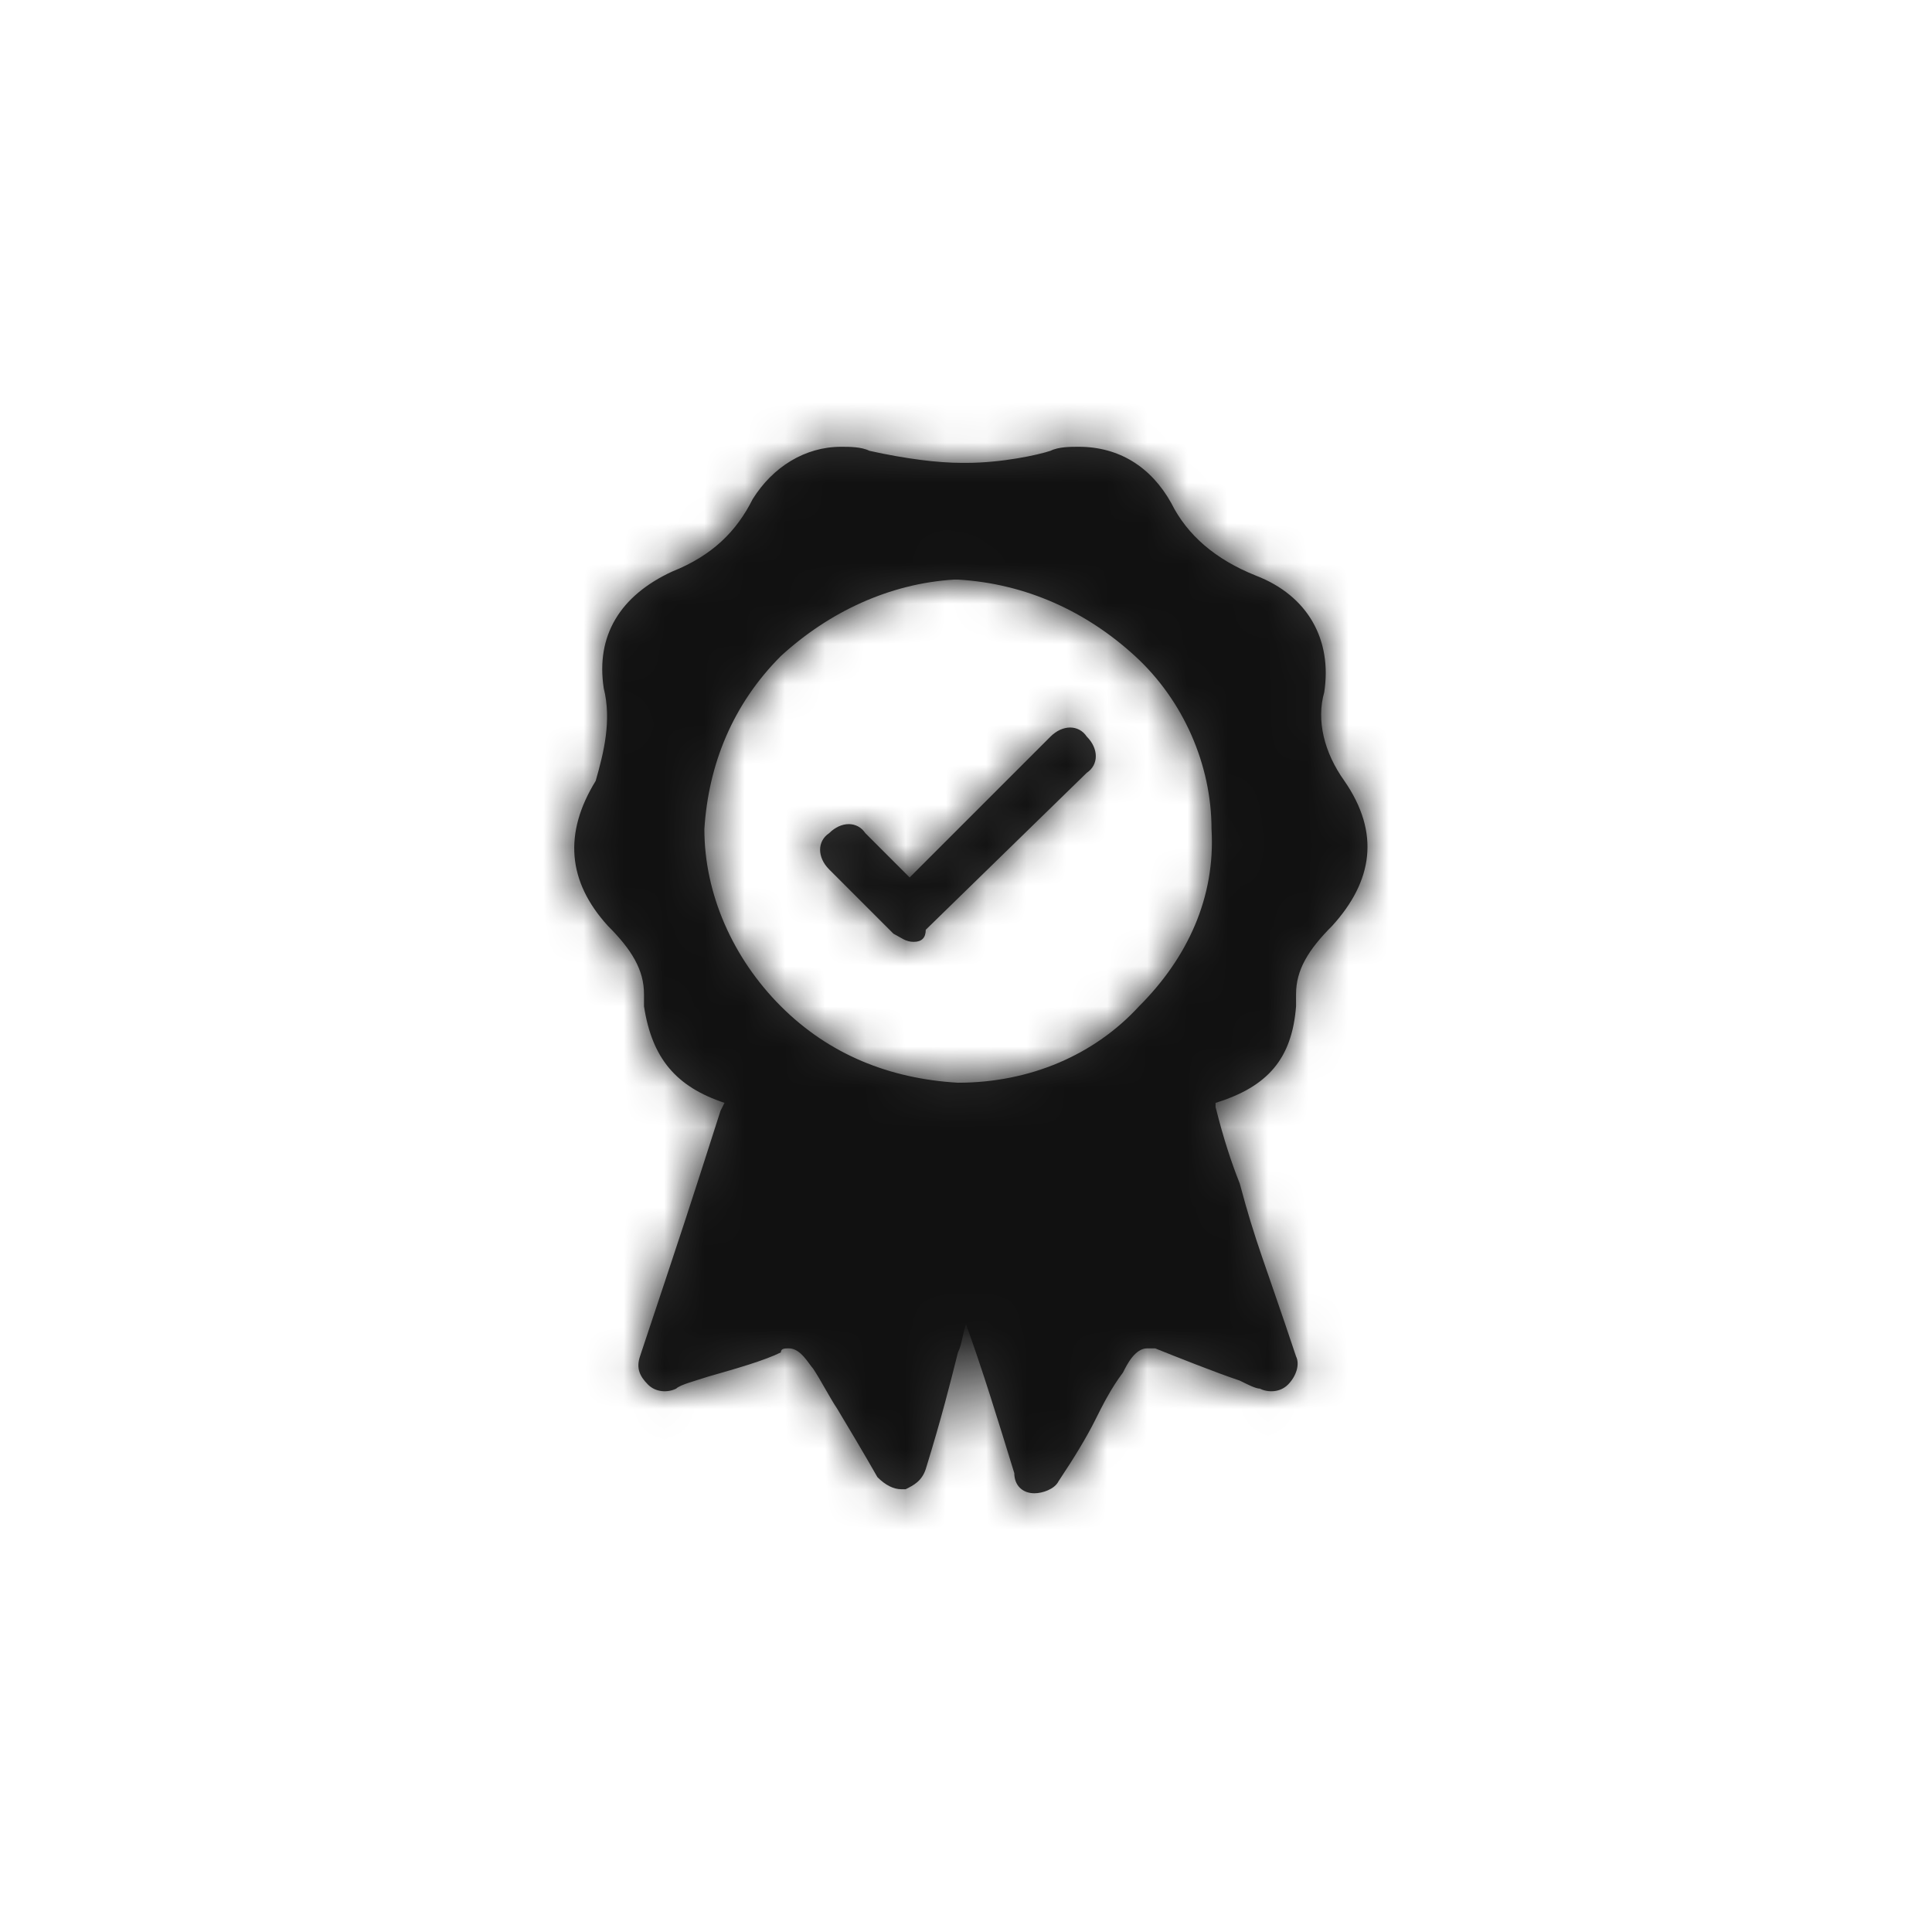 <svg id="icon_x2F_Utility_x2F_ribbon-Layer_1" xmlns="http://www.w3.org/2000/svg" viewBox="0 0 48 48" enable-background="new 0 0 48 48"><title>icon/Utility/ribbon</title><g id="icon_x2F_Utility_x2F_ribbon-Symbols"><g id="icon_x2F_Utility_x2F_ribbon"><g id="icon_x2F_Utility_x2F_ribbon-Icon" transform="translate(14 11)"><g id="icon_x2F_Utility_x2F_ribbon-Mask"><path id="icon_x2F_Utility_x2F_ribbon-path-1_1_" d="M19.4 8.4c.9 1.3.7 2.5-.3 3.6-.6.6-.9 1.1-.9 1.7v.3c-.1 1.3-.7 2-2 2.4v.1c.2.8.4 1.4.6 1.9.4 1.5.6 1.9 1.4 4.3.1.2 0 .5-.2.7-.2.2-.5.2-.7.1-.1 0-.3-.1-.5-.2-.6-.2-1.6-.6-2.1-.8h-.2c-.3 0-.5.4-.6.6-.3.4-.5.8-.7 1.2-.2.4-.5.9-.9 1.5-.1.2-.4.3-.6.3-.3 0-.5-.2-.5-.5-.4-1.3-.8-2.6-1.2-3.7-.1.3-.1.5-.2.7-.2.8-.4 1.6-.8 2.9-.1.3-.3.4-.5.5h-.1c-.2 0-.4-.1-.6-.3-.4-.7-.7-1.2-1-1.7-.2-.3-.4-.7-.6-1-.1-.1-.3-.5-.6-.5-.1 0-.2 0-.2.1-.4.2-1.1.4-1.8.6-.3.1-.7.2-.8.3-.2.1-.5.1-.7-.1s-.3-.4-.2-.7c1.1-3.3 1.2-3.6 2-6.1l.1-.2C2.8 16 2.2 15.3 2 14v-.3c0-.6-.3-1.1-.9-1.7C.1 10.9 0 9.7.8 8.4c.2-.7.4-1.5.2-2.3-.2-1.3.4-2.3 1.7-2.9 1-.4 1.6-1 2-1.8C5.2.6 6 .1 6.9.1c.2 0 .5 0 .7.1.9.2 1.7.3 2.3.3h.1c.9 0 1.8-.2 2.1-.3.2-.1.5-.1.7-.1 1 0 1.8.5 2.3 1.4.4.8 1.1 1.4 2.1 1.8 1.3.5 1.9 1.6 1.7 2.9-.2.7 0 1.5.5 2.2zM14.3 14c1.2-1.2 1.9-2.7 1.8-4.4 0-1.6-.7-3.2-1.9-4.3-1.2-1.1-2.7-1.8-4.4-1.9h-.1c-1.6.1-3.1.8-4.3 1.9C4.2 6.5 3.6 8 3.5 9.6c0 1.6.7 3.2 1.9 4.4 1.2 1.2 2.7 1.8 4.4 1.9 1.8 0 3.4-.7 4.5-1.9zm-5.6-1.6c-.2 0-.3-.1-.5-.2l-1.6-1.6c-.3-.3-.3-.7 0-.9.3-.3.7-.3.9 0l1.1 1.1 3.5-3.5c.3-.3.7-.3.9 0 .3.3.3.7 0 .9l-4 3.9c0 .2-.1.3-.3.3z" fill="#333"/></g><defs><filter id="icon_x2F_Utility_x2F_ribbon-Adobe_OpacityMaskFilter" filterUnits="userSpaceOnUse" x="-10" y="-6.5" width="40" height="39"><feColorMatrix values="1 0 0 0 0 0 1 0 0 0 0 0 1 0 0 0 0 0 1 0"/></filter></defs><mask maskUnits="userSpaceOnUse" x="-10" y="-6.5" width="40" height="39" id="icon_x2F_Utility_x2F_ribbon-mask-2"><g filter="url(#icon_x2F_Utility_x2F_ribbon-Adobe_OpacityMaskFilter)"><path id="icon_x2F_Utility_x2F_ribbon-path-1" d="M19.4 8.4c.9 1.3.7 2.5-.3 3.6-.6.6-.9 1.1-.9 1.7v.3c-.1 1.3-.7 2-2 2.4v.1c.2.8.4 1.4.6 1.9.4 1.5.6 1.9 1.4 4.3.1.2 0 .5-.2.7-.2.2-.5.2-.7.1-.1 0-.3-.1-.5-.2-.6-.2-1.6-.6-2.1-.8h-.2c-.3 0-.5.4-.6.6-.3.4-.5.8-.7 1.2-.2.4-.5.9-.9 1.5-.1.2-.4.3-.6.3-.3 0-.5-.2-.5-.5-.4-1.3-.8-2.6-1.2-3.7-.1.3-.1.5-.2.7-.2.8-.4 1.6-.8 2.9-.1.3-.3.4-.5.5h-.1c-.2 0-.4-.1-.6-.3-.4-.7-.7-1.2-1-1.7-.2-.3-.4-.7-.6-1-.1-.1-.3-.5-.6-.5-.1 0-.2 0-.2.1-.4.2-1.1.4-1.8.6-.3.1-.7.2-.8.3-.2.1-.5.1-.7-.1s-.3-.4-.2-.7c1.1-3.3 1.2-3.6 2-6.1l.1-.2C2.8 16 2.2 15.3 2 14v-.3c0-.6-.3-1.1-.9-1.7C.1 10.9 0 9.7.8 8.4c.2-.7.4-1.5.2-2.3-.2-1.3.4-2.3 1.7-2.9 1-.4 1.6-1 2-1.8C5.2.6 6 .1 6.9.1c.2 0 .5 0 .7.1.9.2 1.7.3 2.3.3h.1c.9 0 1.8-.2 2.1-.3.2-.1.5-.1.7-.1 1 0 1.8.5 2.3 1.4.4.8 1.1 1.4 2.1 1.8 1.3.5 1.9 1.6 1.7 2.9-.2.7 0 1.5.5 2.2zM14.3 14c1.2-1.2 1.9-2.7 1.8-4.4 0-1.6-.7-3.2-1.9-4.3-1.2-1.1-2.7-1.8-4.4-1.9h-.1c-1.6.1-3.1.8-4.3 1.9C4.2 6.5 3.6 8 3.5 9.6c0 1.6.7 3.2 1.9 4.4 1.2 1.2 2.7 1.8 4.4 1.9 1.8 0 3.4-.7 4.5-1.9zm-5.6-1.6c-.2 0-.3-.1-.5-.2l-1.6-1.6c-.3-.3-.3-.7 0-.9.3-.3.7-.3.9 0l1.1 1.1 3.5-3.5c.3-.3.7-.3.9 0 .3.3.3.7 0 .9l-4 3.9c0 .2-.1.3-.3.3z" fill="#fff"/></g></mask><g id="icon_x2F_Utility_x2F_ribbon-Color_x2F_Grayscale_x2F_Night-Sky" mask="url(#icon_x2F_Utility_x2F_ribbon-mask-2)"><path fill="#111" d="M0 0h40v39H0z" transform="translate(-10 -6.5)" id="icon_x2F_Utility_x2F_ribbon-Swatch"/></g></g></g></g></svg>